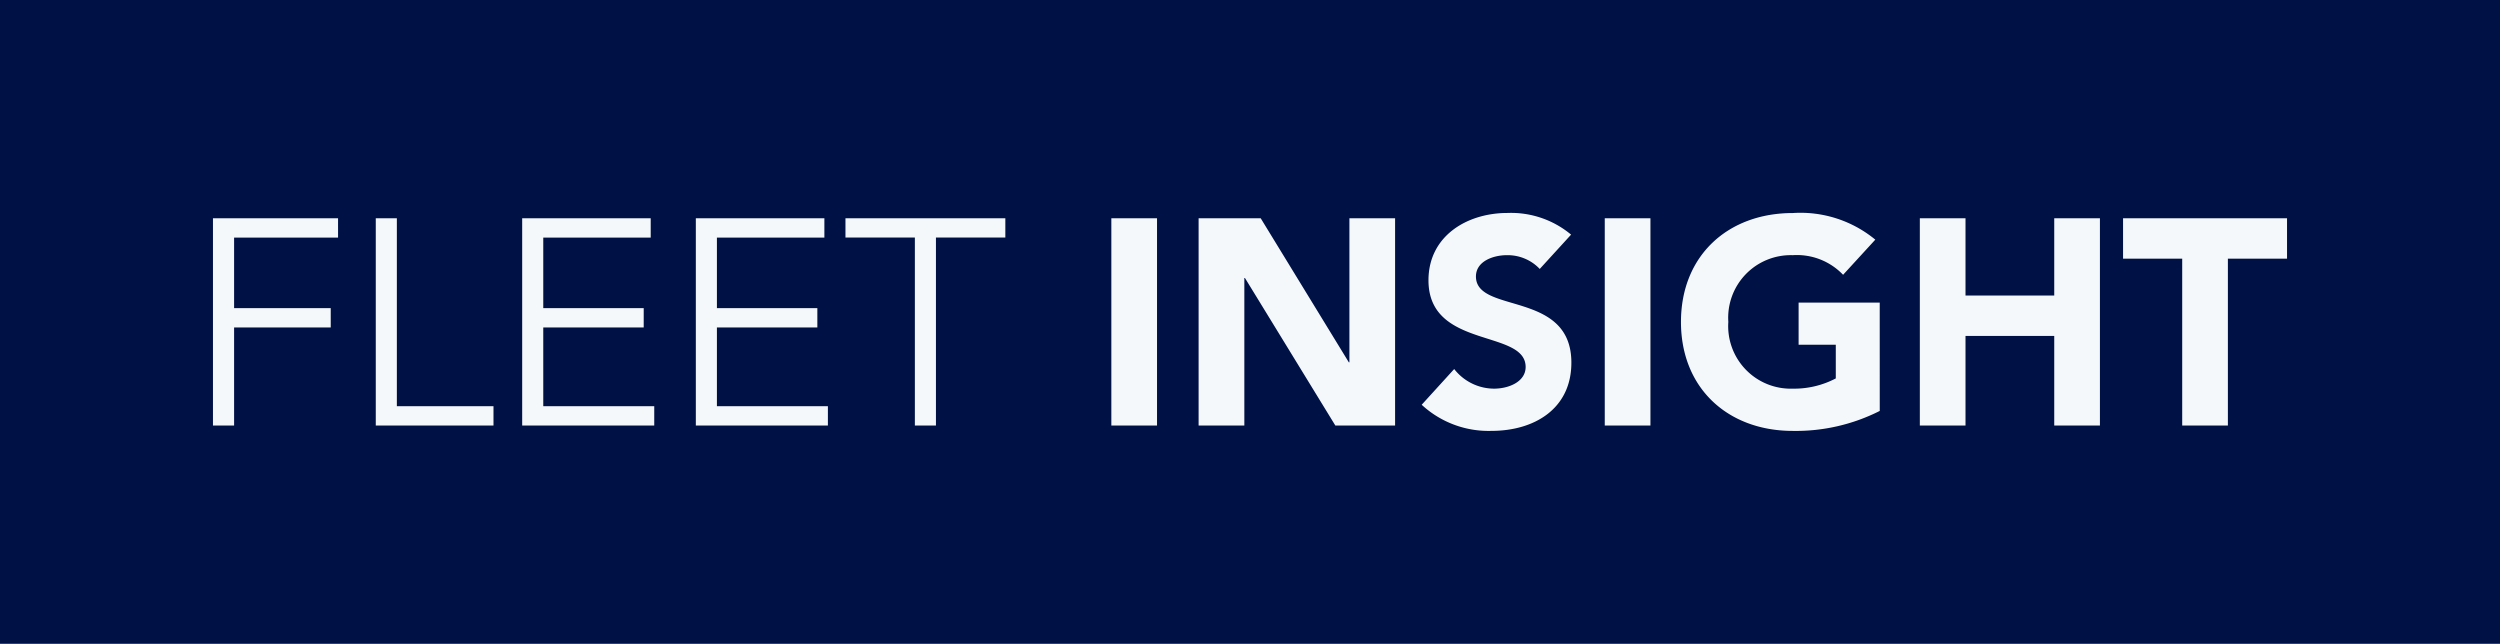 <svg xmlns="http://www.w3.org/2000/svg" width="187.826" height="48.368" viewBox="0 0 187.826 48.368">
  <g id="Group_64718" data-name="Group 64718" transform="translate(-984.112 -313.028)">
    <rect id="Rectangle_2" data-name="Rectangle 2" width="187.826" height="48.368" transform="translate(984.112 313.028)" fill="#001146"/>
    <g id="FLEET_INSIGHT" data-name="FLEET INSIGHT" transform="translate(1000.112 329.028)">
      <path id="FLEET_INSIGHT-2" data-name="FLEET INSIGHT" d="M3.7,9.63h7.26V8.178H3.7v-5.3h7.81V1.424H2.112V17H3.7ZM15.928,1.424H14.344V17h8.844V15.548h-7.26Zm11,8.206h7.546V8.178H26.928v-5.3H35V1.424H25.344V17h9.922V15.548H26.928Zm13.046,0H47.52V8.178H39.974v-5.3h8.074V1.424H38.39V17h9.922V15.548H39.974ZM56.43,2.876h5.214V1.424H49.632V2.876h5.214V17H56.43ZM69.608,17H73.04V1.424H69.608Zm6.556,0H79.6V5.912h.044L86.438,17h4.488V1.424H87.494V12.248H87.45L80.828,1.424H76.164ZM104.148,2.656a7.042,7.042,0,0,0-4.774-1.628c-3.058,0-5.94,1.738-5.94,5.06,0,5.192,7.3,3.652,7.3,6.512,0,1.1-1.254,1.628-2.376,1.628a3.816,3.816,0,0,1-2.992-1.474l-2.442,2.684A7.4,7.4,0,0,0,98.164,17.4c3.212,0,6.006-1.65,6.006-5.126C104.17,6.814,97,8.64,97,5.8,97,4.636,98.34,4.2,99.308,4.2a3.323,3.323,0,0,1,2.486,1.034ZM106.678,17h3.432V1.424h-3.432Zm20.658-9.24h-6.094v3.168h2.794v2.53a6.718,6.718,0,0,1-3.234.77,4.7,4.7,0,0,1-4.84-5.016A4.7,4.7,0,0,1,120.8,4.2a4.792,4.792,0,0,1,3.784,1.474l2.42-2.64a8.833,8.833,0,0,0-6.2-2c-4.862,0-8.4,3.19-8.4,8.184s3.542,8.184,8.4,8.184a13.966,13.966,0,0,0,6.534-1.5ZM130.35,17h3.432V10.268h6.666V17h3.432V1.424h-3.432V7.232h-6.666V1.424H130.35Zm19.712,0h3.432V4.46h4.444V1.424h-12.32V4.46h4.444Z" transform="translate(-2.112 -1.028)" fill="#f4f8fb"/>
    </g>
  </g>
</svg>
